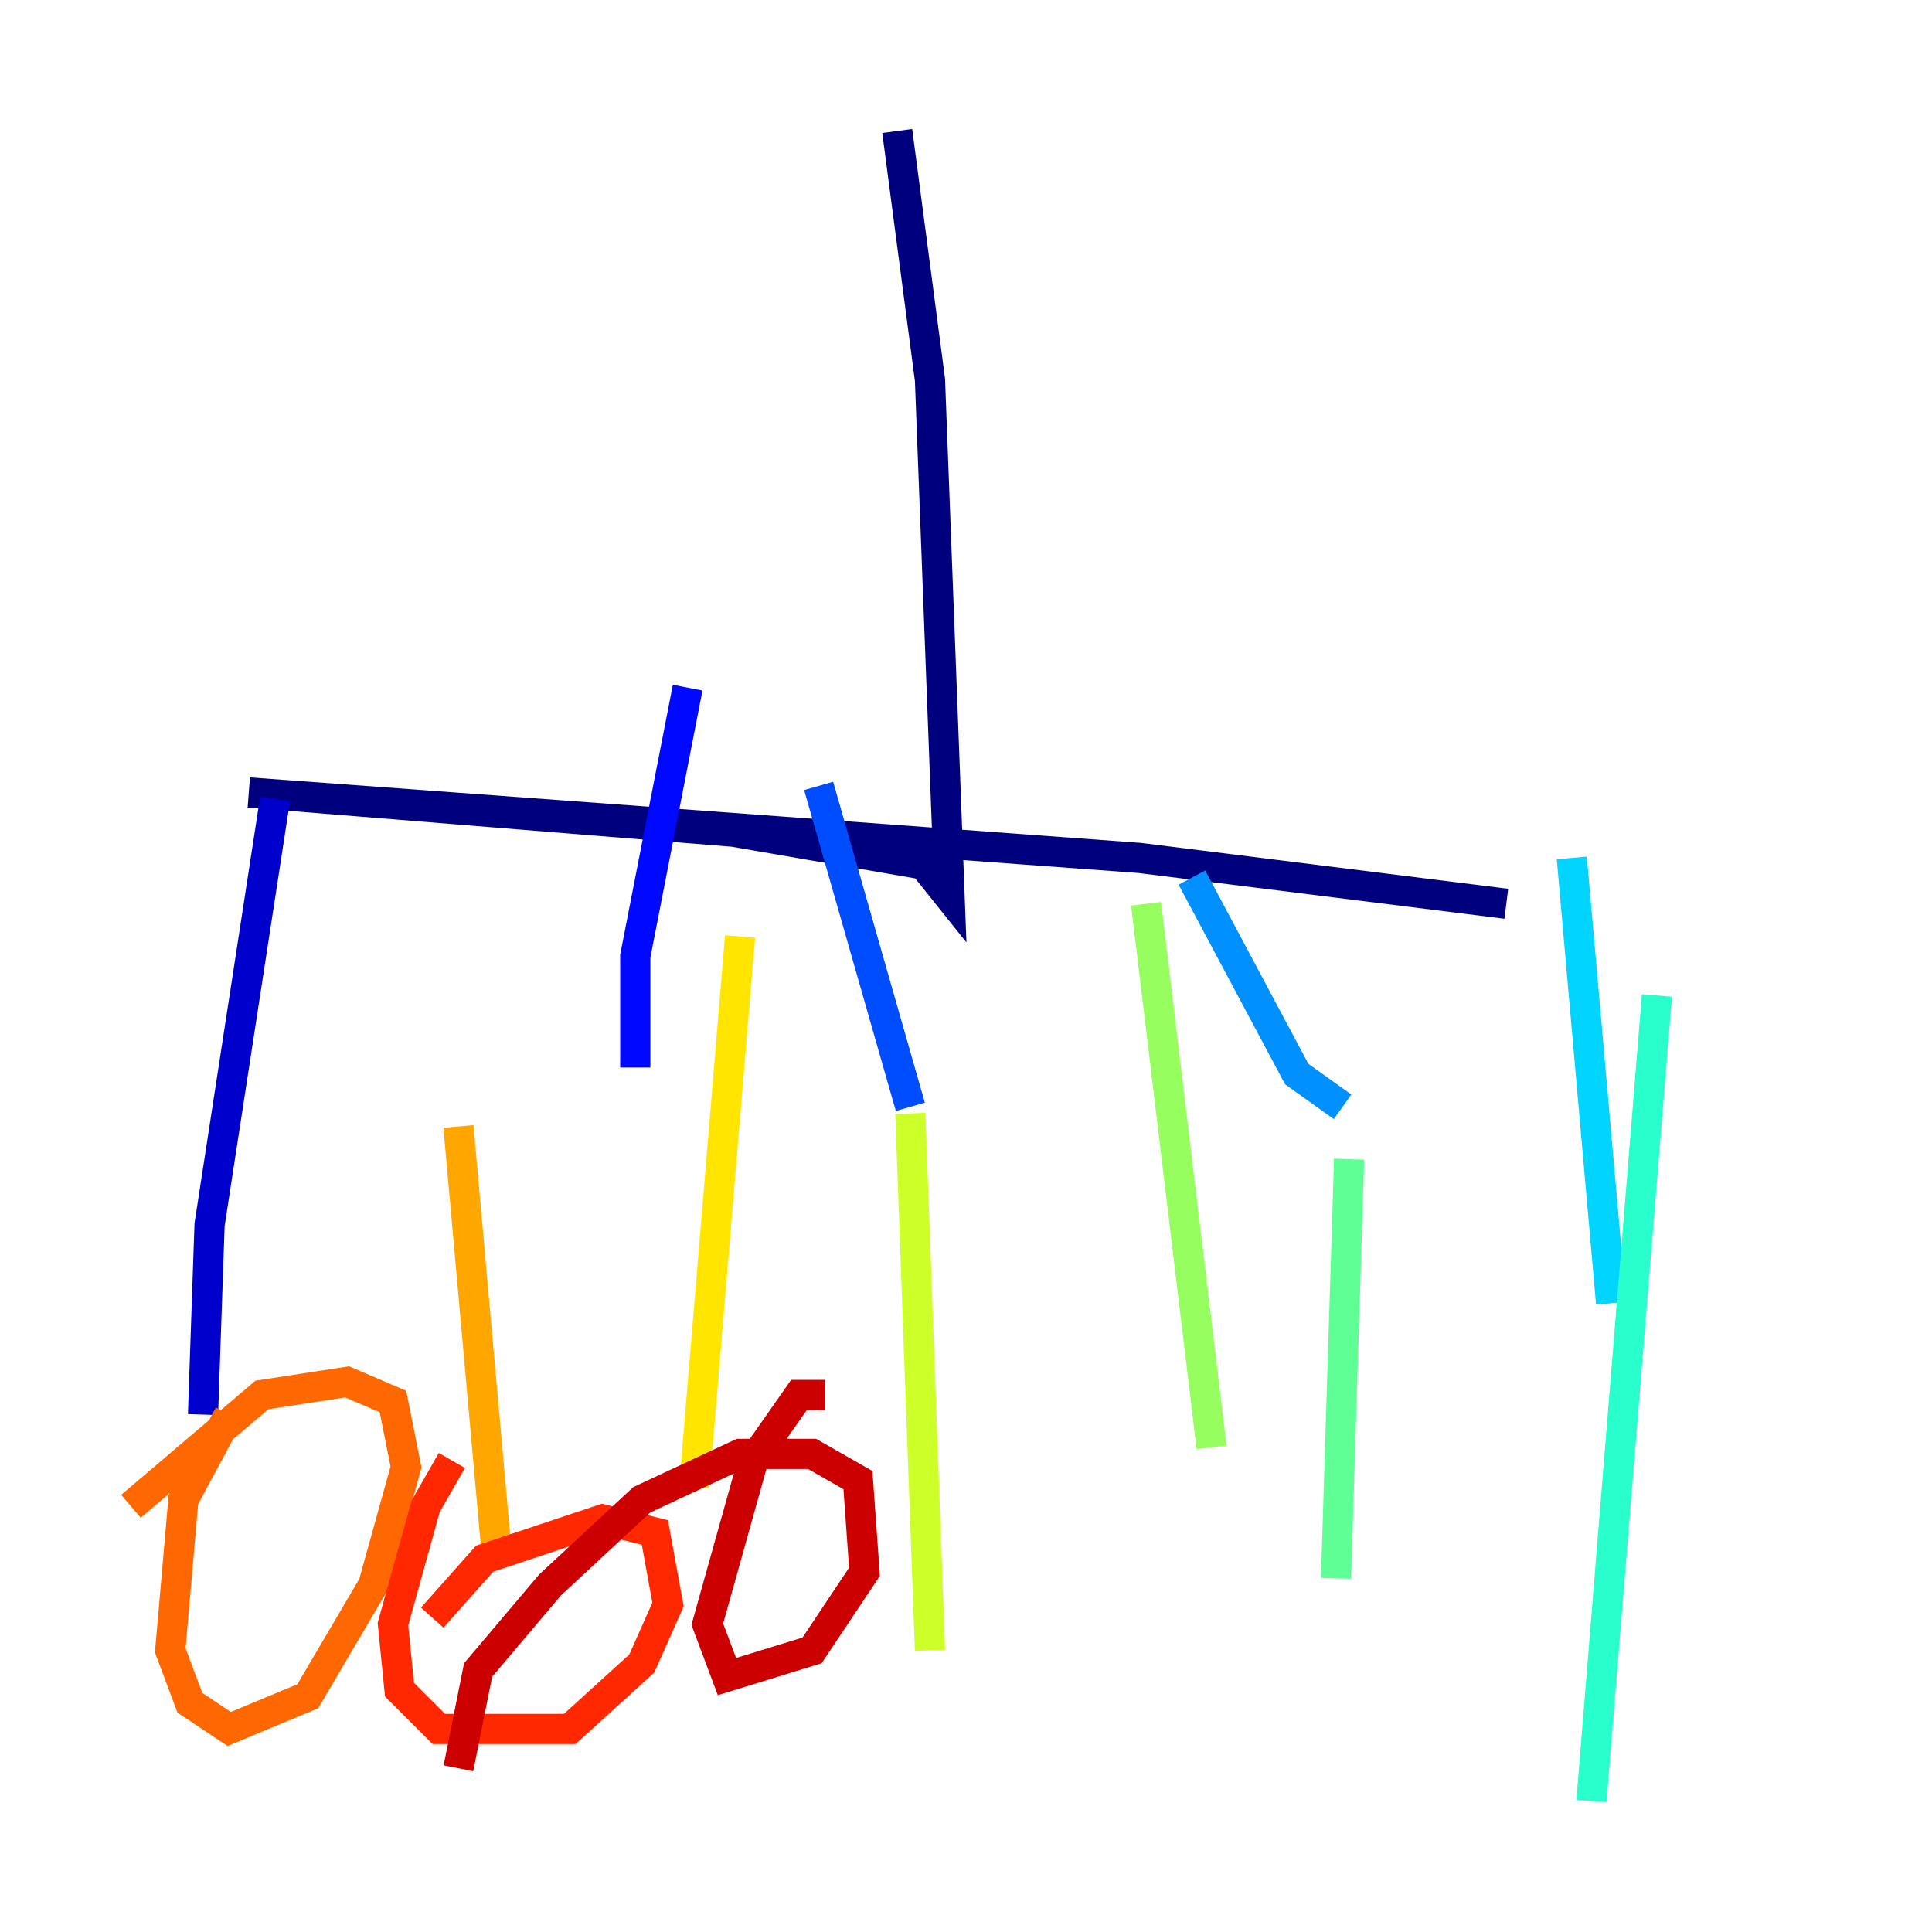 <?xml version="1.0" encoding="utf-8" ?>
<svg baseProfile="tiny" height="128" version="1.2" viewBox="0,0,128,128" width="128" xmlns="http://www.w3.org/2000/svg" xmlns:ev="http://www.w3.org/2001/xml-events" xmlns:xlink="http://www.w3.org/1999/xlink"><defs /><polyline fill="none" points="59.444,8.678 61.614,25.166 62.915,59.444 61.18,57.275 48.597,55.105 16.488,52.502 75.498,56.841 99.797,59.878" stroke="#00007f" stroke-width="2" /><polyline fill="none" points="18.224,52.936 13.885,81.139 13.451,93.722" stroke="#0000cc" stroke-width="2" /><polyline fill="none" points="45.559,45.559 42.088,63.349 42.088,70.725" stroke="#0008ff" stroke-width="2" /><polyline fill="none" points="54.237,52.068 60.312,73.329" stroke="#004cff" stroke-width="2" /><polyline fill="none" points="78.969,58.142 85.912,71.159 88.949,73.329" stroke="#0090ff" stroke-width="2" /><polyline fill="none" points="104.136,56.841 106.739,86.346" stroke="#00d4ff" stroke-width="2" /><polyline fill="none" points="109.776,65.953 105.437,119.322" stroke="#29ffcd" stroke-width="2" /><polyline fill="none" points="89.383,76.8 88.515,104.57" stroke="#5fff96" stroke-width="2" /><polyline fill="none" points="75.932,59.878 80.271,95.891" stroke="#96ff5f" stroke-width="2" /><polyline fill="none" points="60.312,73.763 61.614,109.342" stroke="#cdff29" stroke-width="2" /><polyline fill="none" points="49.031,62.047 45.993,98.495" stroke="#ffe500" stroke-width="2" /><polyline fill="none" points="30.373,74.63 32.976,103.702" stroke="#ffa600" stroke-width="2" /><polyline fill="none" points="15.186,93.722 12.149,99.363 11.281,109.342 12.583,112.814 15.186,114.549 20.393,112.38 24.732,105.003 26.902,97.193 26.034,92.854 22.997,91.552 17.356,92.42 8.678,99.797" stroke="#ff6700" stroke-width="2" /><polyline fill="none" points="29.939,96.759 28.203,99.797 26.034,107.607 26.468,111.946 29.071,114.549 37.749,114.549 42.522,110.21 44.258,106.305 43.39,101.532 39.919,100.664 32.108,103.268 28.637,107.173" stroke="#ff2800" stroke-width="2" /><polyline fill="none" points="54.671,92.42 52.936,92.42 49.898,96.759 46.861,107.607 48.163,111.078 53.803,109.342 57.275,104.136 56.841,98.061 53.803,96.325 49.031,96.325 42.522,99.363 36.447,105.003 31.675,110.644 30.373,117.153" stroke="#cc0000" stroke-width="2" /><polyline fill="none" points="56.407,101.532 56.407,101.532" stroke="#7f0000" stroke-width="2" /></svg>